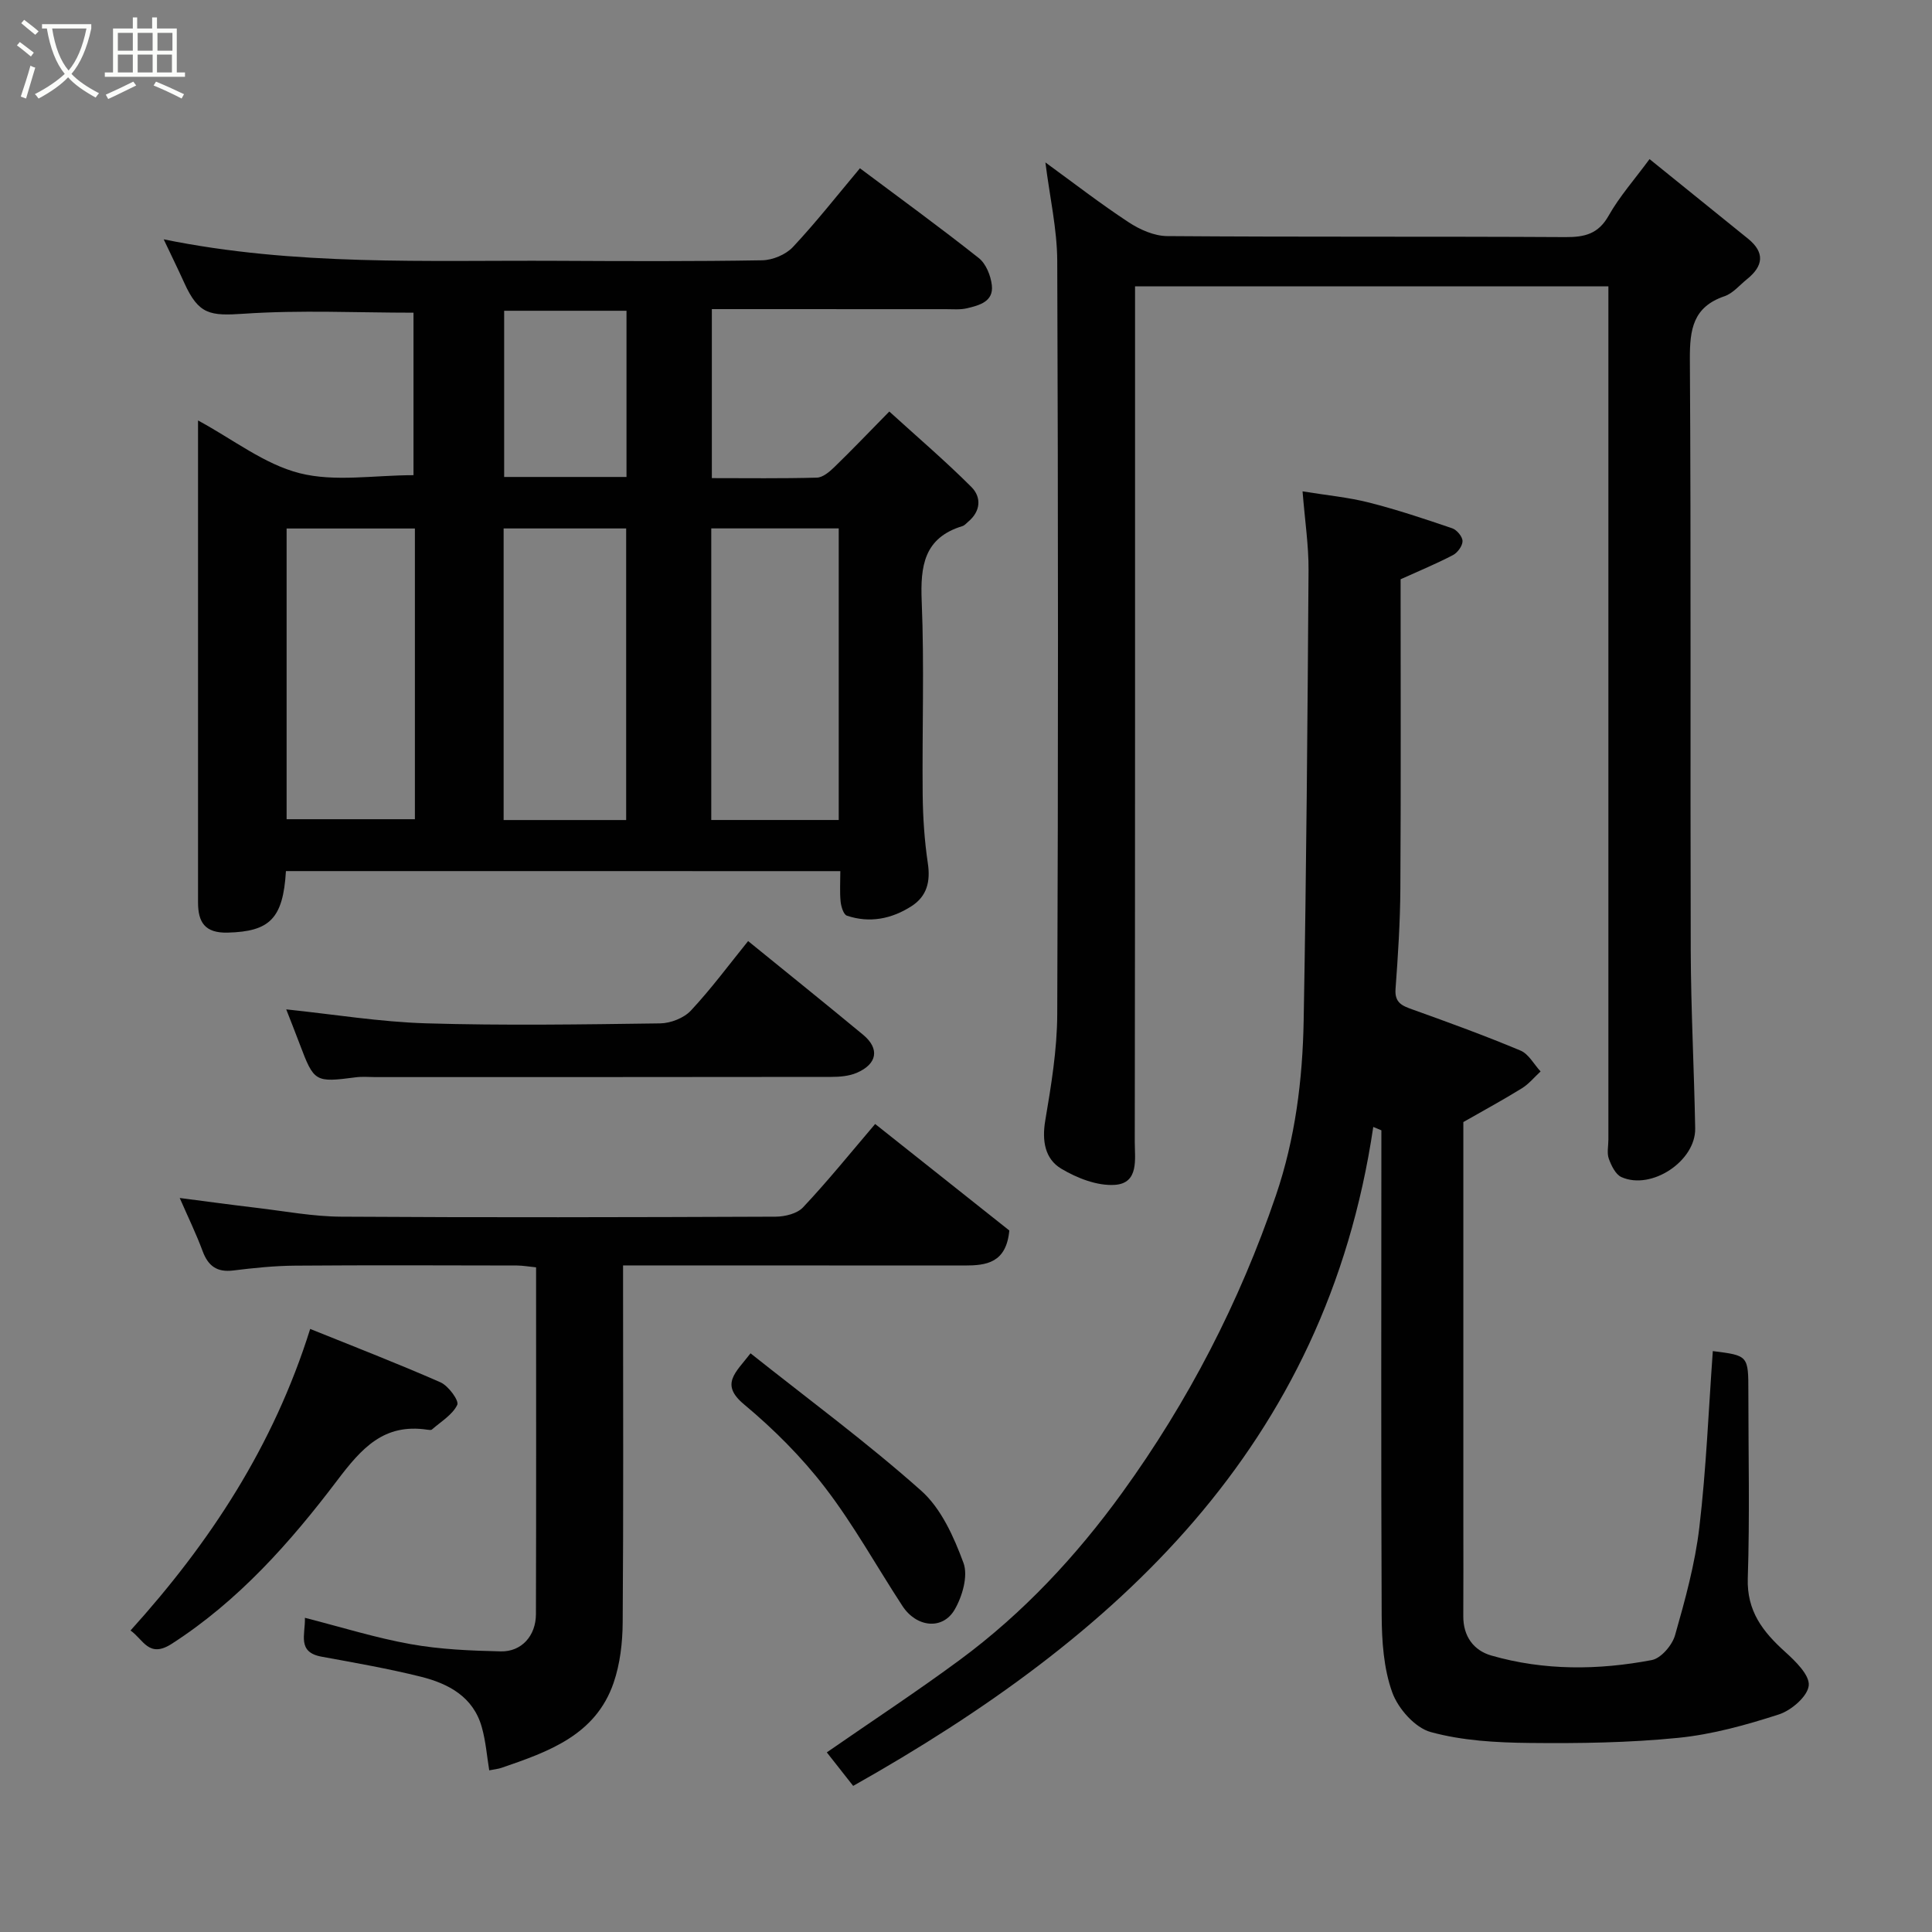 <svg enable-background="new 0 0 400 400" viewBox="0 0 400 400" xmlns="http://www.w3.org/2000/svg"><rect x="0" y="0" width="400" height="400" fill="#808080" stroke="none"/><path d="m6.4 11.7c-1-.8-1.9-1.6-2.9-2.3l.6-.7c.9.7 1.9 1.4 2.9 2.2zm-2.1 8.3c.7-2.1 1.4-4.2 2-6.4.2.1.6.3 1 .4-.7 2.3-1.3 4.4-1.9 6.4zm3-12.8c-1.1-.9-2.1-1.7-2.9-2.4l.6-.7c1 .8 2 1.5 3 2.4zm1.4-1.3v-.9h10.2v.9c-.9 4.2-2.3 7.3-4.1 9.4 1.3 1.4 3.2 2.7 5.7 4-.2.2-.4.5-.7.9-2.5-1.4-4.4-2.7-5.7-4.2-1.4 1.5-3.5 3-6.1 4.4 0 0 0 0-.1-.1-.3-.4-.5-.7-.7-.8 2.7-1.4 4.7-2.8 6.2-4.2-1.8-2.2-3-5.3-3.7-9.4zm9.2 0h-7.1c.6 3.8 1.7 6.7 3.4 8.7 1.7-2 2.9-4.8 3.7-8.7z" fill="#fbfcfa"/><path d="m31.6 3.6h.9v2.3h4.1v9.1h1.7v.9h-16.6v-.9h1.7v-9.1h4.1v-2.3h.9v2.3h3.1v-2.3zm-4 13.3.6.8c-1.9.9-3.8 1.9-5.8 2.8-.2-.3-.3-.6-.5-.9 2-.9 3.9-1.8 5.7-2.7zm-3.2-10.1v3.7h3.1v-3.7zm0 4.5v3.7h3.1v-3.7zm4.1-4.5v3.7h3.1v-3.7zm0 4.5v3.7h3.1v-3.7zm9.1 9.1c-2.1-1.1-4.1-2-5.8-2.7l.5-.8c2.2.9 4.1 1.8 5.8 2.6zm-1.9-13.6h-3.1v3.7h3.1zm-3.2 4.5v3.7h3.1v-3.7z" fill="#fbfcfa"/><g fill="#010101"><path d="m59.2 180.35c-.59 9.87-3.37 12.51-12.06 12.74-4.74.12-6.14-2.17-6.14-6.27 0-8.17 0-16.33 0-24.5 0-24.83 0-49.66 0-75.27 7.27 3.93 13.74 9.07 21.04 10.92 7.29 1.85 15.42.41 23.57.41 0-10.94 0-22.33 0-33.64-11.65 0-23.4-.58-35.05.21-7.09.48-9.42.22-12.42-6.41-1.32-2.91-2.73-5.78-4.25-8.99 27.23 5.56 54.36 4.31 81.42 4.45 14.17.07 28.33.13 42.5-.11 2.16-.04 4.87-1.17 6.34-2.73 4.8-5.12 9.15-10.67 13.89-16.32 8.25 6.18 16.56 12.21 24.61 18.59 1.49 1.18 2.48 3.64 2.7 5.63.39 3.38-2.58 4.15-5.12 4.76-1.42.34-2.98.19-4.47.19-16.01-.01-32-.01-48.38-.01v34.99c7.21 0 14.48.1 21.74-.1 1.24-.03 2.62-1.21 3.62-2.18 3.59-3.48 7.04-7.09 11.38-11.51 5.78 5.26 11.59 10.22 16.98 15.61 2.12 2.11 1.98 5.02-.65 7.21-.38.32-.73.76-1.18.9-7.98 2.43-8.74 8.26-8.44 15.58.55 13.31.07 26.66.2 39.99.05 4.76.37 9.55 1.07 14.25.57 3.8-.2 6.83-3.39 8.88-4.1 2.63-8.65 3.55-13.37 1.96-.7-.24-1.19-1.87-1.3-2.91-.2-1.97-.06-3.97-.06-6.31-38.26-.01-76.33-.01-114.78-.01zm26.7-70.93c-8.87 0-17.69 0-26.56 0v60.19h26.56c0-20.18 0-39.98 0-60.19zm87.75 60.35c0-20.43 0-40.46 0-60.37-9.07 0-17.78 0-26.39 0v60.37zm-44.01.01c0-20.47 0-40.5 0-60.37-8.74 0-17.12 0-25.37 0v60.37zm.07-71.03c0-11.62 0-22.99 0-34.41-8.67 0-17.04 0-25.33 0v34.41z"/><path d="m284.32 233.32c-9.82 66.31-53.18 105.73-107.68 136.43-1.91-2.43-3.77-4.79-5.46-6.94 9.4-6.51 18.67-12.6 27.57-19.17 13.08-9.66 24.1-21.48 33.6-34.61 13.67-18.89 24.28-39.42 31.81-61.52 4-11.74 5.53-23.93 5.75-36.22.56-31.09.8-62.19 1.01-93.29.03-5.07-.75-10.15-1.24-16.27 5.02.82 9.48 1.23 13.77 2.32 5.82 1.48 11.53 3.39 17.22 5.33.96.33 2.13 1.73 2.13 2.65.01.98-1.02 2.39-1.97 2.89-3.4 1.78-6.96 3.25-10.85 5.01 0 21.09.08 42.58-.05 64.06-.04 6.93-.49 13.86-1 20.77-.21 2.9 1.41 3.49 3.59 4.27 7.48 2.68 14.96 5.41 22.29 8.48 1.69.71 2.78 2.85 4.15 4.32-1.28 1.18-2.42 2.59-3.87 3.49-3.81 2.36-7.76 4.5-12.12 6.99v82.8c0 6.5.03 13-.01 19.5-.03 4.16 2.14 7.1 5.8 8.15 10.94 3.15 22.14 3.04 33.22.94 1.91-.36 4.23-3.07 4.82-5.14 2.09-7.33 4.14-14.78 5.03-22.33 1.43-12.12 1.91-24.34 2.79-36.5 7.36.92 7.36.92 7.36 8.54 0 12.83.3 25.67-.12 38.49-.22 6.8 3.11 11.06 7.69 15.2 2.16 1.95 5.16 4.85 4.93 7.02-.24 2.24-3.6 5.14-6.17 5.97-6.77 2.19-13.78 4.14-20.83 4.85-10.2 1.02-20.52 1.17-30.78 1.06-6.87-.07-13.94-.46-20.49-2.26-3.25-.89-6.75-4.85-7.96-8.21-1.78-4.94-2.16-10.58-2.19-15.93-.15-33.46-.06-66.95-.06-100.44-.56-.23-1.12-.46-1.68-.7z"/><path d="m216.44 33.63c5.91 4.3 11.42 8.57 17.24 12.39 2.31 1.52 5.28 2.84 7.97 2.86 27.5.21 55 .05 82.49.21 3.99.02 6.79-.67 8.92-4.45 2.23-3.95 5.31-7.42 8.46-11.7 6.81 5.5 13.6 10.98 20.38 16.47 3.56 2.88 3.17 5.67-.19 8.38-1.53 1.23-2.92 2.94-4.67 3.54-6.52 2.22-7.2 6.86-7.17 13 .26 40.83.06 81.66.18 122.49.04 12.27.7 24.53.92 36.8.13 6.77-9.08 12.87-15.28 10.08-1.21-.55-2.08-2.37-2.6-3.79-.43-1.18-.09-2.64-.09-3.97 0-56.83 0-113.66 0-170.49 0-1.96 0-3.93 0-6.16-32.68 0-64.95 0-98 0v5.64c0 57.16.02 114.33-.06 171.49 0 3.48.91 8.54-4.09 8.89-3.65.26-7.85-1.39-11.12-3.34-3.39-2.02-4.03-5.77-3.32-9.98 1.23-7.27 2.45-14.65 2.48-21.98.21-52 .2-103.99 0-155.99-.03-6.61-1.55-13.2-2.45-20.39z"/><path d="m181.19 232.71c9.51 7.55 18.85 14.96 27.78 22.05-.64 6.73-4.75 7.25-9.27 7.25-23.31-.02-46.62-.01-70.7-.01v5.44c0 22.82.09 45.64-.08 68.46-.03 4.19-.53 8.58-1.88 12.51-3.73 10.85-13.49 14.26-23.15 17.58-.77.27-1.61.34-2.6.54-.48-2.92-.71-6.01-1.54-8.94-1.76-6.28-6.88-9.01-12.6-10.44-6.78-1.69-13.68-2.89-20.56-4.15-5.14-.94-3.36-4.57-3.46-8.05 7.52 1.92 14.62 4.15 21.89 5.45 6.13 1.1 12.44 1.36 18.68 1.5 4.29.09 7.25-3.23 7.26-7.71.07-23.81.03-47.62.03-71.8-1.43-.14-2.69-.37-3.95-.38-15.32-.03-30.65-.09-45.97.03-4.27.03-8.55.48-12.79 1-3.36.41-5.18-.92-6.33-4.01-1.35-3.64-3.06-7.14-4.74-11 5.52.71 10.67 1.42 15.84 2.03 5.86.69 11.73 1.81 17.59 1.84 29.98.19 59.96.12 89.95 0 1.93-.01 4.46-.63 5.67-1.93 5.05-5.36 9.7-11.12 14.93-17.26z"/><path d="m59.26 208.98c9.86 1.03 19.4 2.6 28.97 2.89 16.14.48 32.3.23 48.45.01 2.17-.03 4.91-1.1 6.36-2.65 4.2-4.5 7.89-9.49 11.85-14.39 8.09 6.58 16 12.93 23.81 19.4 3.47 2.88 2.94 6.06-1.35 7.89-1.58.67-3.48.83-5.24.83-31.47.05-62.94.03-94.42.04-1.33 0-2.68-.13-3.99.04-8.48 1.1-8.67 1.01-11.64-6.85-.96-2.55-1.97-5.08-2.8-7.21z"/><path d="m27.02 337.58c16.44-18.19 29.58-38.14 37.2-62.44 8.58 3.47 17.88 7.06 26.99 11.06 1.63.72 3.88 3.81 3.46 4.66-.99 2.06-3.38 3.47-5.24 5.1-.19.17-.65.08-.98.04-8.98-1.33-13.55 3.79-18.63 10.5-9.72 12.83-20.44 24.94-34.29 33.85-4.75 3.04-5.86-.95-8.51-2.77z"/><path d="m155.39 280.19c12.03 9.56 24.15 18.49 35.35 28.46 4.13 3.68 6.76 9.57 8.74 14.94.99 2.69-.24 6.94-1.84 9.68-2.5 4.27-7.91 3.66-10.8-.77-5.35-8.18-10.09-16.8-16.02-24.52-4.86-6.33-10.66-12.12-16.8-17.24-5-4.18-1.7-6.55 1.37-10.55z"/></g></svg>